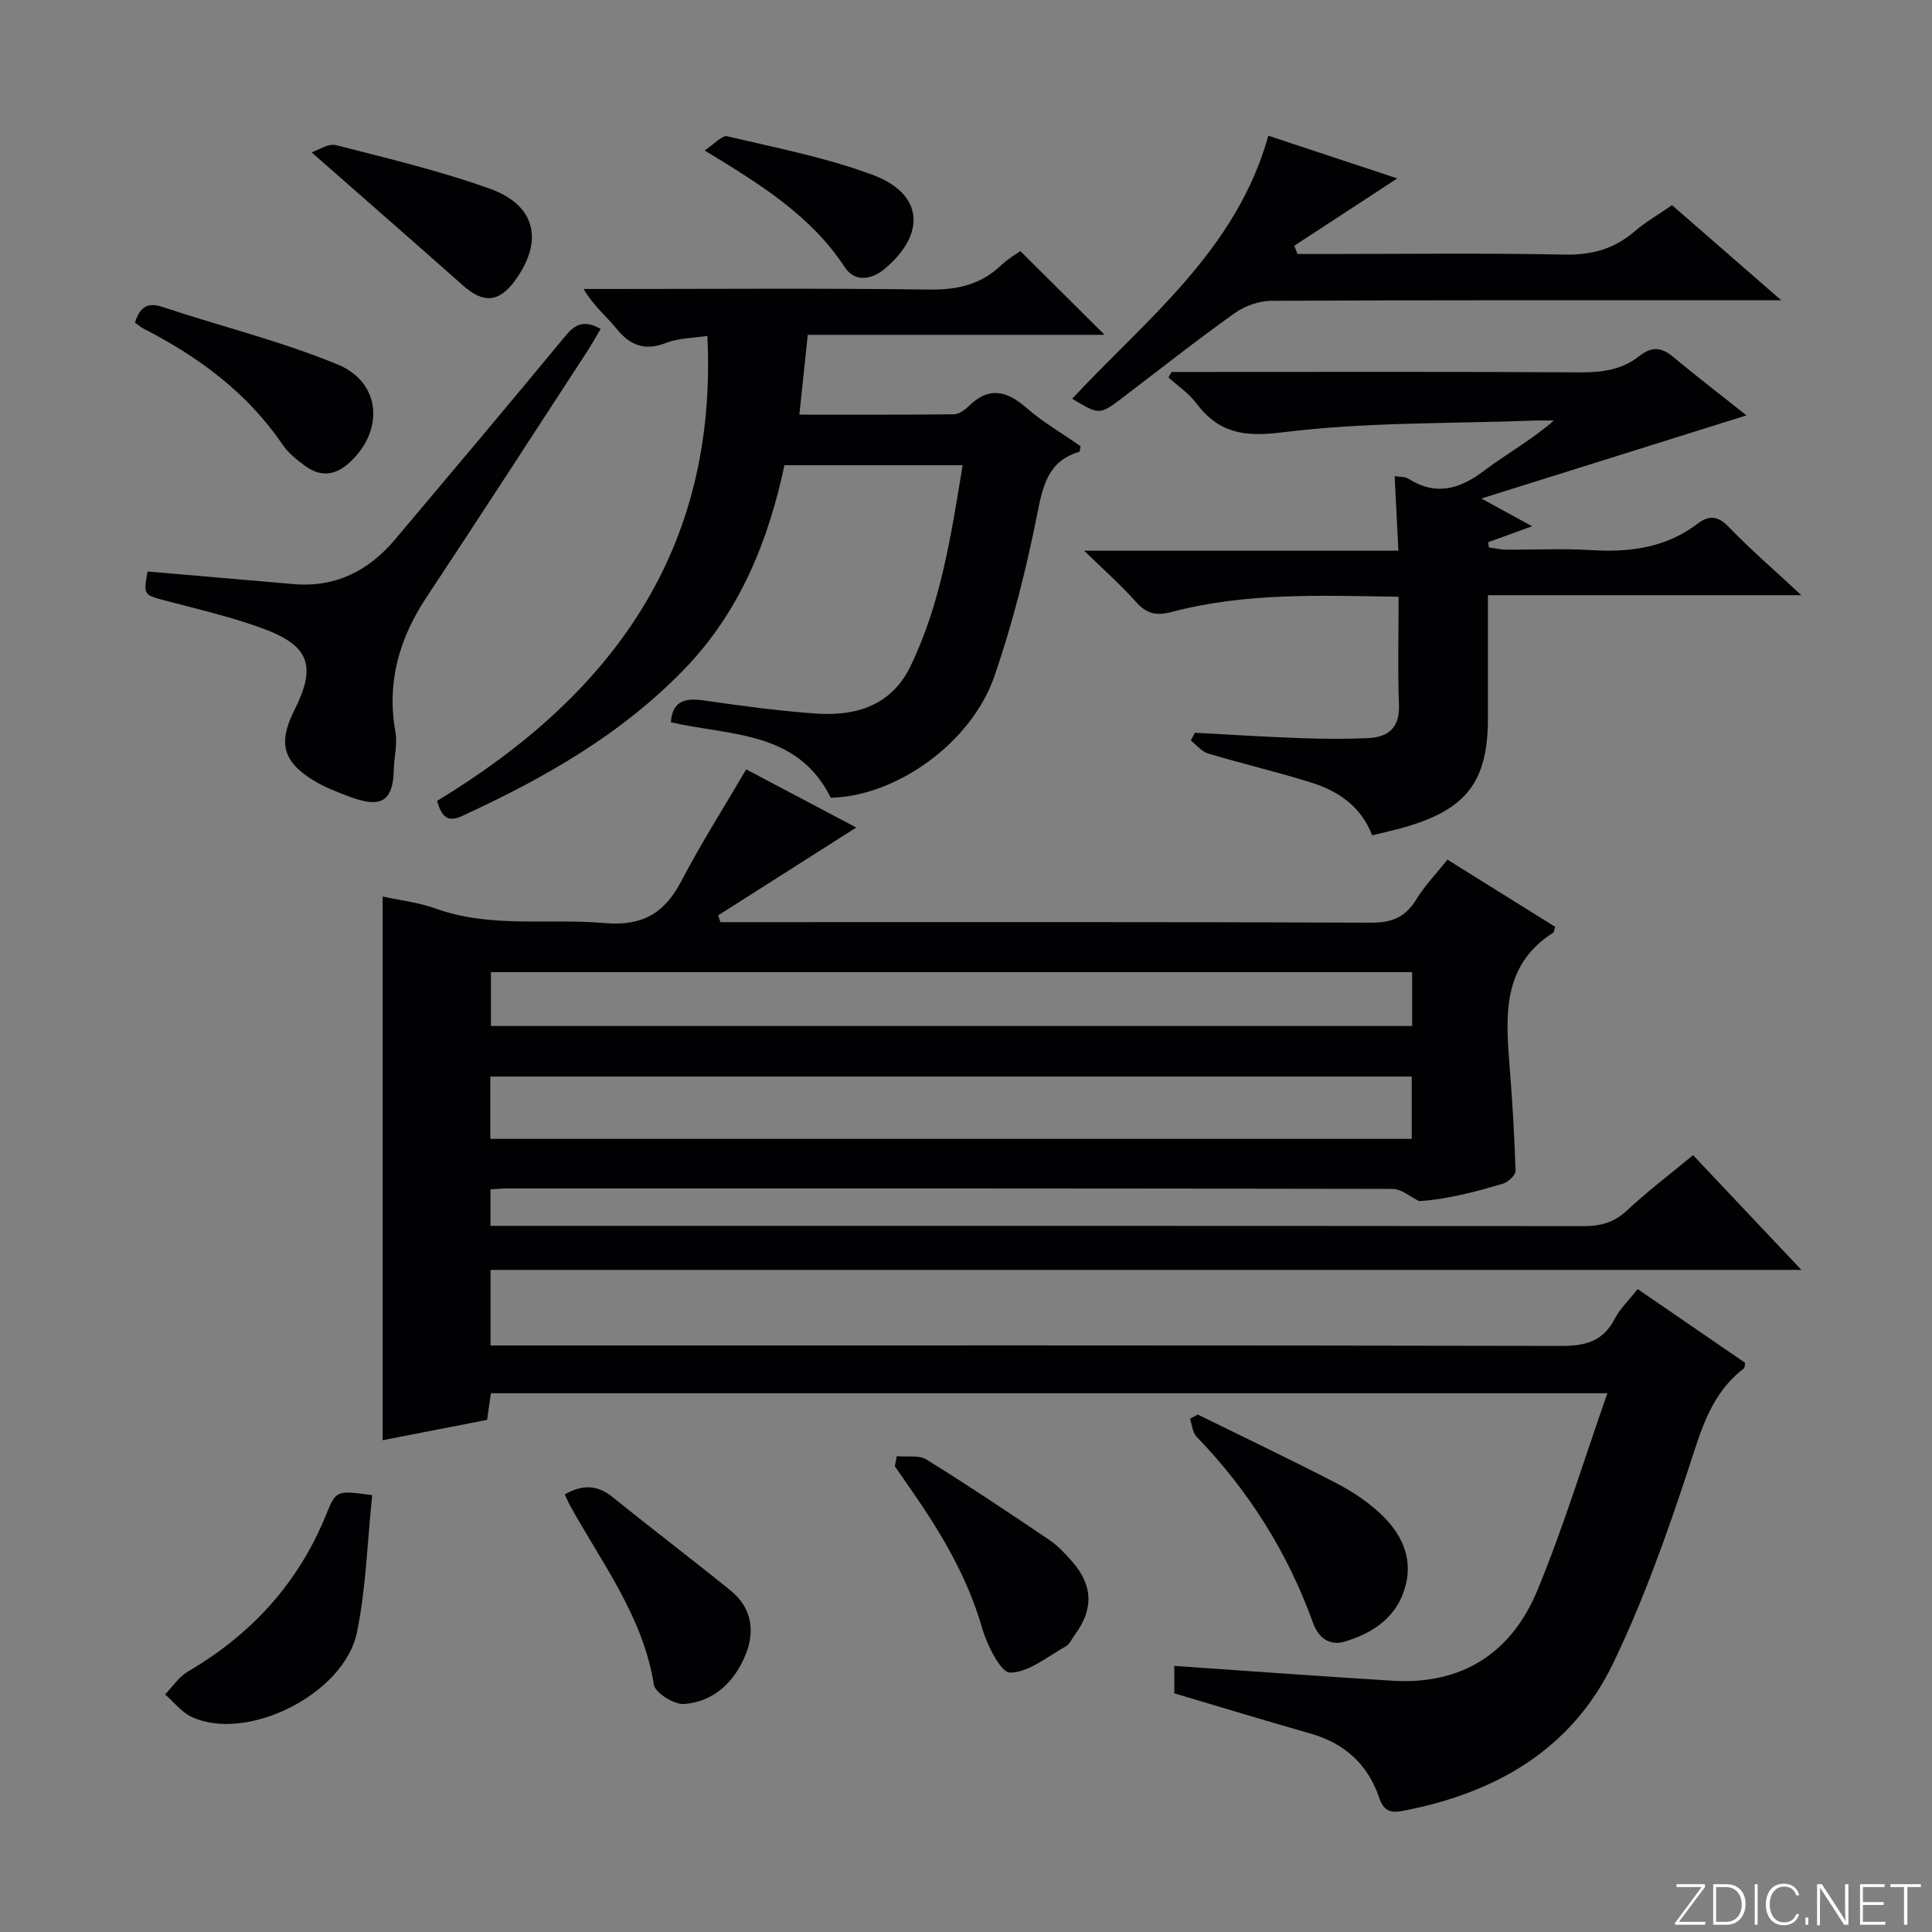 <svg enable-background="new 0 0 400 400" viewBox="0 0 400 400" xmlns="http://www.w3.org/2000/svg"><rect x="0" y="0" width="400" height="400" fill="#808080" stroke="none"/><path d="m346.9 398 5.4-7.3h-5.2v-.6h5.9v.6l-5.4 7.2h5.5l-.1.6h-6.2v-.5z" fill="#fbfcfa"/><path d="m354.7 390.1h2.8c2.3 0 3.9 1.6 3.9 4.1s-1.6 4.3-3.9 4.3h-2.8zm.6 7.8h2c2.2 0 3.3-1.6 3.3-3.6 0-1.8-1-3.6-3.3-3.6h-2z" fill="#fbfcfa"/><path d="m363.9 390.1v8.4h-.6v-8.4z" fill="#fbfcfa"/><path d="m372.5 396.3c-.4 1.3-1.4 2.3-3.2 2.3-2.4 0-3.7-1.9-3.7-4.3 0-2.3 1.2-4.3 3.7-4.3 1.8 0 2.9 1 3.2 2.4h-.6c-.4-1.1-1.1-1.8-2.5-1.8-2.1 0-3 1.9-3 3.7s.9 3.7 3 3.7c1.4 0 2.1-.7 2.5-1.7z" fill="#fbfcfa"/><path d="m373.8 398.5v-1.5h.6v1.5z" fill="#fbfcfa"/><path d="m376.2 398.5v-8.4h1c1.3 2 4.4 6.7 4.9 7.6-.1-1.2-.1-2.4-.1-3.8v-3.8h.7v8.4h-.9c-1.2-1.9-4.4-6.8-5-7.7.1 1.1 0 2.3 0 3.9v3.9h-.6z" fill="#fbfcfa"/><path d="m390 394.4h-4.3v3.5h4.7l-.1.6h-5.2v-8.4h5.1v.6h-4.5v3.1h4.3v.7z" fill="#fbfcfa"/><path d="m394.2 390.7h-2.8v-.6h6.3v.6h-2.8v7.8h-.7z" fill="#fbfcfa"/><g fill="#010103"><path d="m243.13 350.59c0-2.21 0-4.16 0-5.68 15.18 1.04 30.18 2.14 45.19 3.07 14.37.89 24.62-5.77 29.97-18.7 5.42-13.09 9.55-26.71 14.5-40.82-77.97 0-154.39 0-231.16 0-.23 1.62-.46 3.21-.78 5.51-6.95 1.35-14.2 2.76-21.63 4.21 0-37.53 0-74.71 0-112.56 3.66.8 7.43 1.21 10.9 2.46 11.47 4.15 23.39 2.01 35.07 3.03 7.74.68 12.35-1.98 15.84-8.63 4.07-7.78 8.79-15.21 13.46-23.19 7.48 3.95 15.06 7.96 22.79 12.04-9.71 6.17-19.14 12.17-28.58 18.18.15.47.3.94.45 1.41h5.21c43.16 0 86.33-.07 129.49.11 4.36.02 7.15-1.15 9.39-4.83 1.71-2.82 4.07-5.24 6.44-8.22 7.53 4.7 14.95 9.33 22.3 13.91-.21.66-.22 1.09-.42 1.22-10.49 6.68-9.85 16.98-9.03 27.4.57 7.29 1.03 14.58 1.25 21.89.03.89-1.52 2.34-2.6 2.66-5.87 1.77-11.82 3.27-17.36 3.62-1.83-.88-3.66-2.52-5.5-2.53-61.16-.13-122.32-.11-183.49-.1-.98 0-1.96.12-3.29.2v7.55h5.85c73.49 0 146.99-.02 220.48.06 3.54 0 6.3-.75 8.97-3.24 4.24-3.96 8.89-7.48 13.69-11.46 7.3 7.74 14.46 15.32 22.43 23.76-91.04 0-181.03 0-271.4 0v15.64h6.24c71.83 0 143.66-.05 215.48.1 4.98.01 8.61-.95 11.02-5.59 1.12-2.15 2.98-3.91 4.76-6.18 7.6 5.22 14.97 10.27 22.26 15.27-.12.56-.08 1.01-.27 1.16-6.9 5.26-8.9 12.96-11.47 20.78-4.5 13.67-9.37 27.36-15.61 40.3-8.67 17.97-24.53 26.92-43.69 30.55-2.45.46-3.83-.06-4.76-2.81-2.28-6.73-7.03-11.13-13.95-13.15-9.4-2.69-18.76-5.52-28.44-8.4zm49.16-127.7c-63.91 0-127.37 0-190.78 0v12.9h190.78c0-4.31 0-8.41 0-12.9zm.08-21.62c-63.88 0-127.27 0-190.73 0v11.15h190.73c0-3.85 0-7.29 0-11.15z"/><path d="m162.41 96.32c-3.36 15.8-9.28 30.31-20.55 42.04-13.12 13.65-29.29 22.83-46.32 30.64-3.02 1.38-4.18-.16-5.05-3.18 35.79-21.69 58.15-51.48 55.96-96.27-2.91.45-5.94.42-8.57 1.45-4.46 1.75-7.46.48-10.31-3.03-2.07-2.54-4.68-4.64-6.75-8.14h5.13c22.16 0 44.31-.18 66.46.12 5.85.08 10.73-1.05 14.94-5.1 1.3-1.25 2.92-2.16 3.9-2.87 5.87 5.84 11.56 11.49 17.44 17.34-20.28 0-40.8 0-61.45 0-.6 5.71-1.14 10.81-1.74 16.53 10.77 0 21.36.04 31.96-.07 1.02-.01 2.23-.83 3.02-1.61 4.12-4.13 7.81-3.4 11.97.22 3.48 3.03 7.55 5.39 11.27 7.99-.13.58-.13 1.12-.27 1.16-6.39 1.91-7.5 6.85-8.67 12.74-2.26 11.36-5.1 22.7-8.87 33.65-4.8 13.97-20.45 24.96-33.91 25.23-6.93-13.96-20.89-12.78-33.1-15.63.29-4.29 2.79-5.09 6.73-4.52 7.72 1.11 15.46 2.16 23.23 2.72 8.32.6 15.7-1.63 19.65-9.8 6.29-13.02 8.42-27.13 10.79-41.61-12.42 0-24.35 0-36.89 0z"/><path d="m361.59 86c-18.06 5.66-36 11.29-54.89 17.21 3.85 2.11 6.81 3.73 10.51 5.75-3.5 1.27-6.3 2.28-9.09 3.29.05.36.09.73.14 1.09 1.19.16 2.39.45 3.58.46 5.83.05 11.68-.27 17.49.09 8.02.5 15.53-.44 22.14-5.47 2.26-1.72 4.14-1.73 6.4.63 4.45 4.63 9.34 8.84 15.08 14.18-22.26 0-43.25 0-64.89 0v25.45c0 13.06-4.35 18.83-17.11 22.55-2.2.64-4.46 1.12-6.85 1.72-2.3-5.96-6.95-9.13-12.48-10.88-7.09-2.24-14.36-3.93-21.49-6.06-1.34-.4-2.4-1.76-3.58-2.68l.84-1.62c7.26.38 14.52.85 21.78 1.11 4.66.17 9.33.21 13.99 0 4.22-.18 6.67-2.08 6.48-6.91-.28-7.27-.07-14.57-.07-22.36-16.16-.25-31.74-.9-47.02 3.16-3.14.83-5.18.36-7.35-2.08-3.03-3.43-6.5-6.48-10.74-10.61h65.06c-.27-5.31-.51-10.16-.77-15.44 1.06.18 2.11.07 2.82.52 5.75 3.64 10.68 2.17 15.77-1.69 4.58-3.47 9.68-6.26 14.38-10.34-1.39 0-2.77-.05-4.16.01-17.43.65-34.98.29-52.22 2.45-8.01 1-13.1.02-17.72-6.11-1.53-2.03-3.78-3.53-5.7-5.27.22-.38.43-.76.65-1.14h4.77c26.65 0 53.3-.08 79.95.08 4.51.03 8.61-.58 12.14-3.39 2.49-1.98 4.55-1.86 6.99.2 5.09 4.24 10.34 8.25 15.17 12.1z"/><path d="m368.79 62.17c-3.13 0-4.89 0-6.64 0-32.96 0-65.92-.06-98.88.11-2.57.01-5.53 1.04-7.64 2.55-7.85 5.59-15.42 11.58-23.1 17.42-4.88 3.71-4.88 3.7-10.55.3 15.42-16.54 33.98-30.72 40.62-54.45 8.98 2.97 18.18 6.02 26.69 8.84-6.91 4.52-14.12 9.23-21.33 13.94.23.57.45 1.14.68 1.71h5.28c16.65 0 33.3-.22 49.94.12 5.68.12 10.35-1.16 14.61-4.84 2.24-1.93 4.86-3.42 7.71-5.39 7.17 6.26 14.28 12.45 22.61 19.69z"/><path d="m30.54 118.32c10.08.87 20.16 1.75 30.24 2.61 8.69.75 15.55-2.76 21.03-9.26 11.8-14 23.6-28.01 35.26-42.13 2.01-2.43 3.86-3.37 7.29-1.44-.97 1.62-1.8 3.13-2.74 4.58-11.09 17.01-22.11 34.06-33.32 50.98-5.67 8.56-8.27 17.61-6.43 27.9.46 2.54-.3 5.28-.35 7.93-.15 7.5-3.79 7.45-9.25 5.42-2.48-.93-5-1.9-7.25-3.26-6.48-3.93-7.48-7.85-4.07-14.62 4.57-9.08 3.19-13.3-6.41-16.86-6.51-2.41-13.34-3.99-20.07-5.76-4.75-1.26-4.78-1.12-3.93-6.09z"/><path d="m77.06 309.56c-1.01 9.65-1.27 19.16-3.14 28.35-2.62 12.87-22.85 22.9-34.25 17.55-2.1-.98-3.67-3.07-5.49-4.65 1.55-1.6 2.85-3.63 4.7-4.72 13.2-7.73 22.96-18.37 28.71-32.66 1.98-4.95 2.21-4.86 9.47-3.87z"/><path d="m247.99 292.87c9.52 4.68 19.09 9.25 28.51 14.11 3.22 1.66 6.36 3.71 9.03 6.15 4.37 3.99 7.08 9.05 5.48 15.16-1.67 6.4-6.61 9.82-12.63 11.59-3.2.94-5.45-.86-6.54-3.9-5.26-14.6-13.36-27.4-24.13-38.56-.83-.86-.9-2.44-1.33-3.69.54-.3 1.08-.58 1.61-.86z"/><path d="m185.67 301.49c2.08.2 4.58-.29 6.16.7 8.59 5.32 17 10.95 25.38 16.61 1.76 1.19 3.29 2.81 4.71 4.43 4.4 5.01 4.54 9.94.57 15.3-.59.8-1.04 1.89-1.83 2.33-3.78 2.1-7.64 5.38-11.51 5.44-1.94.03-4.79-5.69-5.81-9.23-3-10.4-8.34-19.46-14.41-28.21-1.23-1.77-2.45-3.54-3.67-5.3.14-.69.28-1.38.41-2.07z"/><path d="m116.94 309.39c3.51-1.99 6.61-2.07 9.8.5 8.12 6.55 16.43 12.86 24.54 19.43 4.25 3.44 5.09 8.19 3.17 13.05-2.26 5.71-6.49 9.91-12.77 10.43-2.06.17-6.03-2.3-6.3-4-2.24-14.14-10.78-25.17-17.39-37.16-.4-.71-.69-1.47-1.05-2.25z"/><path d="m27.94 66.79c1.05-3.29 2.61-4.27 5.76-3.22 12.06 4.01 24.49 7.06 36.2 11.89 8.99 3.71 9.66 13.56 2.63 20.16-3.01 2.83-6.1 3.25-9.39.82-1.72-1.27-3.49-2.69-4.67-4.43-7.32-10.74-17.37-18.14-28.75-23.97-.56-.28-1.05-.73-1.78-1.25z"/><path d="m64.51 31.54c1.4-.45 3.46-1.9 5.05-1.49 10.71 2.74 21.53 5.31 31.91 9.04 9.52 3.42 11.11 10.87 5.14 19.02-3.3 4.51-6.52 4.75-10.72 1.02-10.12-8.97-20.31-17.86-31.38-27.59z"/><path d="m145.88 31.15c2.07-1.35 3.63-3.19 4.69-2.94 10.11 2.4 20.42 4.39 30.12 8 10.46 3.9 11.11 12.17 2.51 19.42-2.93 2.46-6.31 2.72-8.29-.3-6.98-10.63-17.36-17.11-29.03-24.18z"/></g></svg>